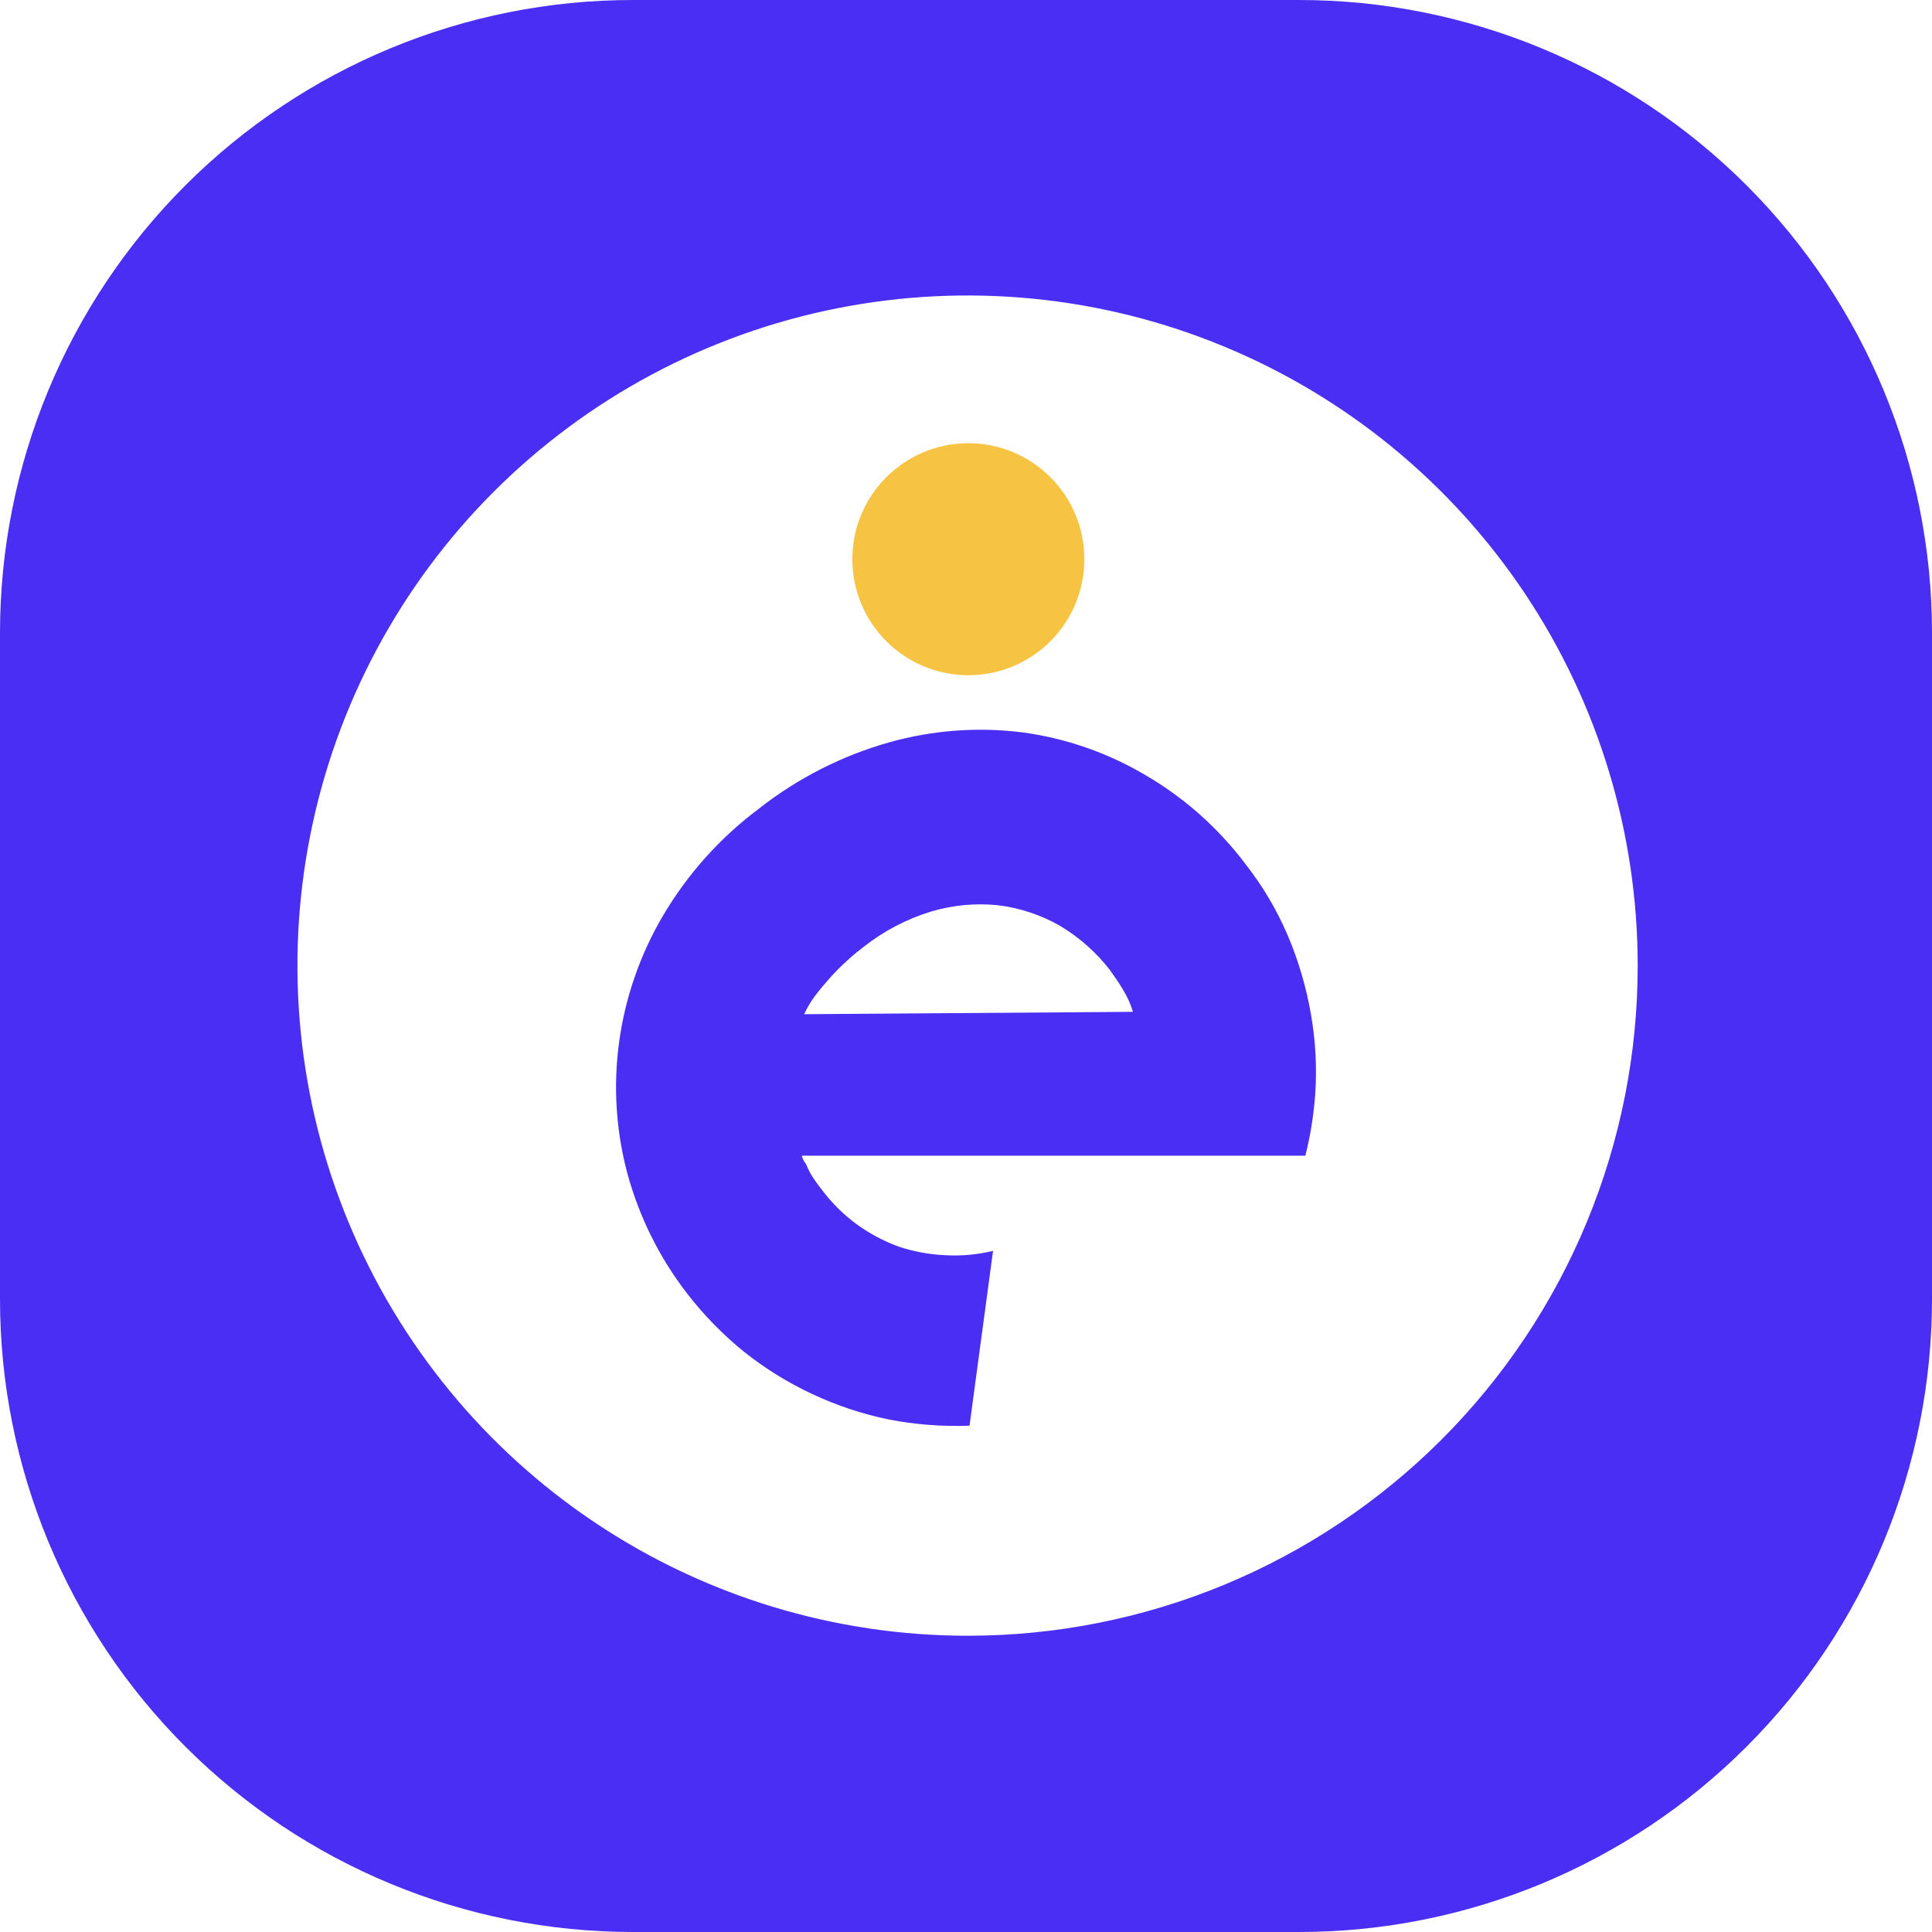 <svg width="81" height="81" viewBox="0 0 81 81" fill="none" xmlns="http://www.w3.org/2000/svg">
<g clip-path="url(#clip0)">
<path d="M54.465 0H26.535C19.497 0 12.748 2.796 7.772 7.772C2.796 12.748 0 19.497 0 26.535V54.465C0 61.503 2.796 68.252 7.772 73.228C12.748 78.204 19.497 81 26.535 81H54.465C61.503 81 68.252 78.204 73.228 73.228C78.204 68.252 81 61.503 81 54.465V26.535C81 19.497 78.204 12.748 73.228 7.772C68.252 2.796 61.503 0 54.465 0V0ZM40.566 68.579C35.009 68.579 29.577 66.931 24.957 63.844C20.337 60.757 16.735 56.369 14.609 51.235C12.482 46.101 11.926 40.452 13.01 35.002C14.094 29.552 16.77 24.546 20.699 20.617C24.628 16.688 29.635 14.012 35.085 12.928C40.535 11.844 46.184 12.4 51.317 14.527C56.451 16.653 60.839 20.254 63.926 24.875C67.013 29.495 68.661 34.927 68.661 40.483C68.663 44.174 67.938 47.828 66.527 51.238C65.116 54.647 63.046 57.745 60.437 60.355C57.828 62.964 54.73 65.034 51.32 66.445C47.91 67.856 44.256 68.581 40.566 68.579Z" fill="#4A2EF4"/>
<path d="M40.599 28.309C43.285 28.309 45.462 26.132 45.462 23.446C45.462 20.76 43.285 18.582 40.599 18.582C37.913 18.582 35.735 20.76 35.735 23.446C35.735 26.132 37.913 28.309 40.599 28.309Z" fill="#F6C343"/>
<path d="M37.674 52.264C37.047 52.034 36.456 51.719 35.916 51.327C35.367 50.924 34.88 50.442 34.47 49.898C34.297 49.684 34.138 49.459 33.994 49.224C33.911 49.076 33.846 48.928 33.78 48.781C33.7 48.685 33.644 48.573 33.616 48.452H54.728C54.938 47.616 55.076 46.764 55.139 45.905C55.219 44.768 55.158 43.626 54.958 42.504C54.762 41.375 54.437 40.273 53.989 39.218C53.535 38.154 52.944 37.155 52.231 36.244C51.093 34.728 49.663 33.454 48.025 32.498C46.447 31.564 44.699 30.955 42.882 30.707C41.011 30.47 39.112 30.61 37.296 31.118C35.301 31.68 33.437 32.63 31.808 33.911C30.181 35.129 28.812 36.66 27.783 38.413C26.835 40.029 26.216 41.815 25.959 43.671C25.708 45.498 25.819 47.358 26.288 49.142C26.779 50.977 27.628 52.696 28.785 54.202C29.486 55.114 30.291 55.941 31.184 56.667C32.955 58.076 35.031 59.049 37.247 59.509C38.367 59.728 39.508 59.816 40.648 59.772L41.634 52.444C40.978 52.603 40.303 52.664 39.629 52.625C38.964 52.596 38.306 52.475 37.674 52.264V52.264ZM34.174 41.748C34.371 41.486 34.585 41.239 34.815 40.976C35.038 40.729 35.274 40.493 35.522 40.27C35.768 40.04 35.998 39.859 36.212 39.695C37.054 39.031 38.012 38.53 39.038 38.216C39.948 37.945 40.903 37.855 41.847 37.953C42.755 38.065 43.632 38.355 44.427 38.807C45.238 39.289 45.952 39.919 46.53 40.664C46.727 40.943 46.924 41.223 47.088 41.502C47.264 41.79 47.403 42.099 47.499 42.422L33.714 42.521C33.84 42.248 33.995 41.989 34.174 41.748V41.748Z" fill="#4A2EF4"/>
</g>
<defs>
<clipPath id="clip0">
<rect width="81" height="81" fill="white"/>
</clipPath>
</defs>
</svg>
